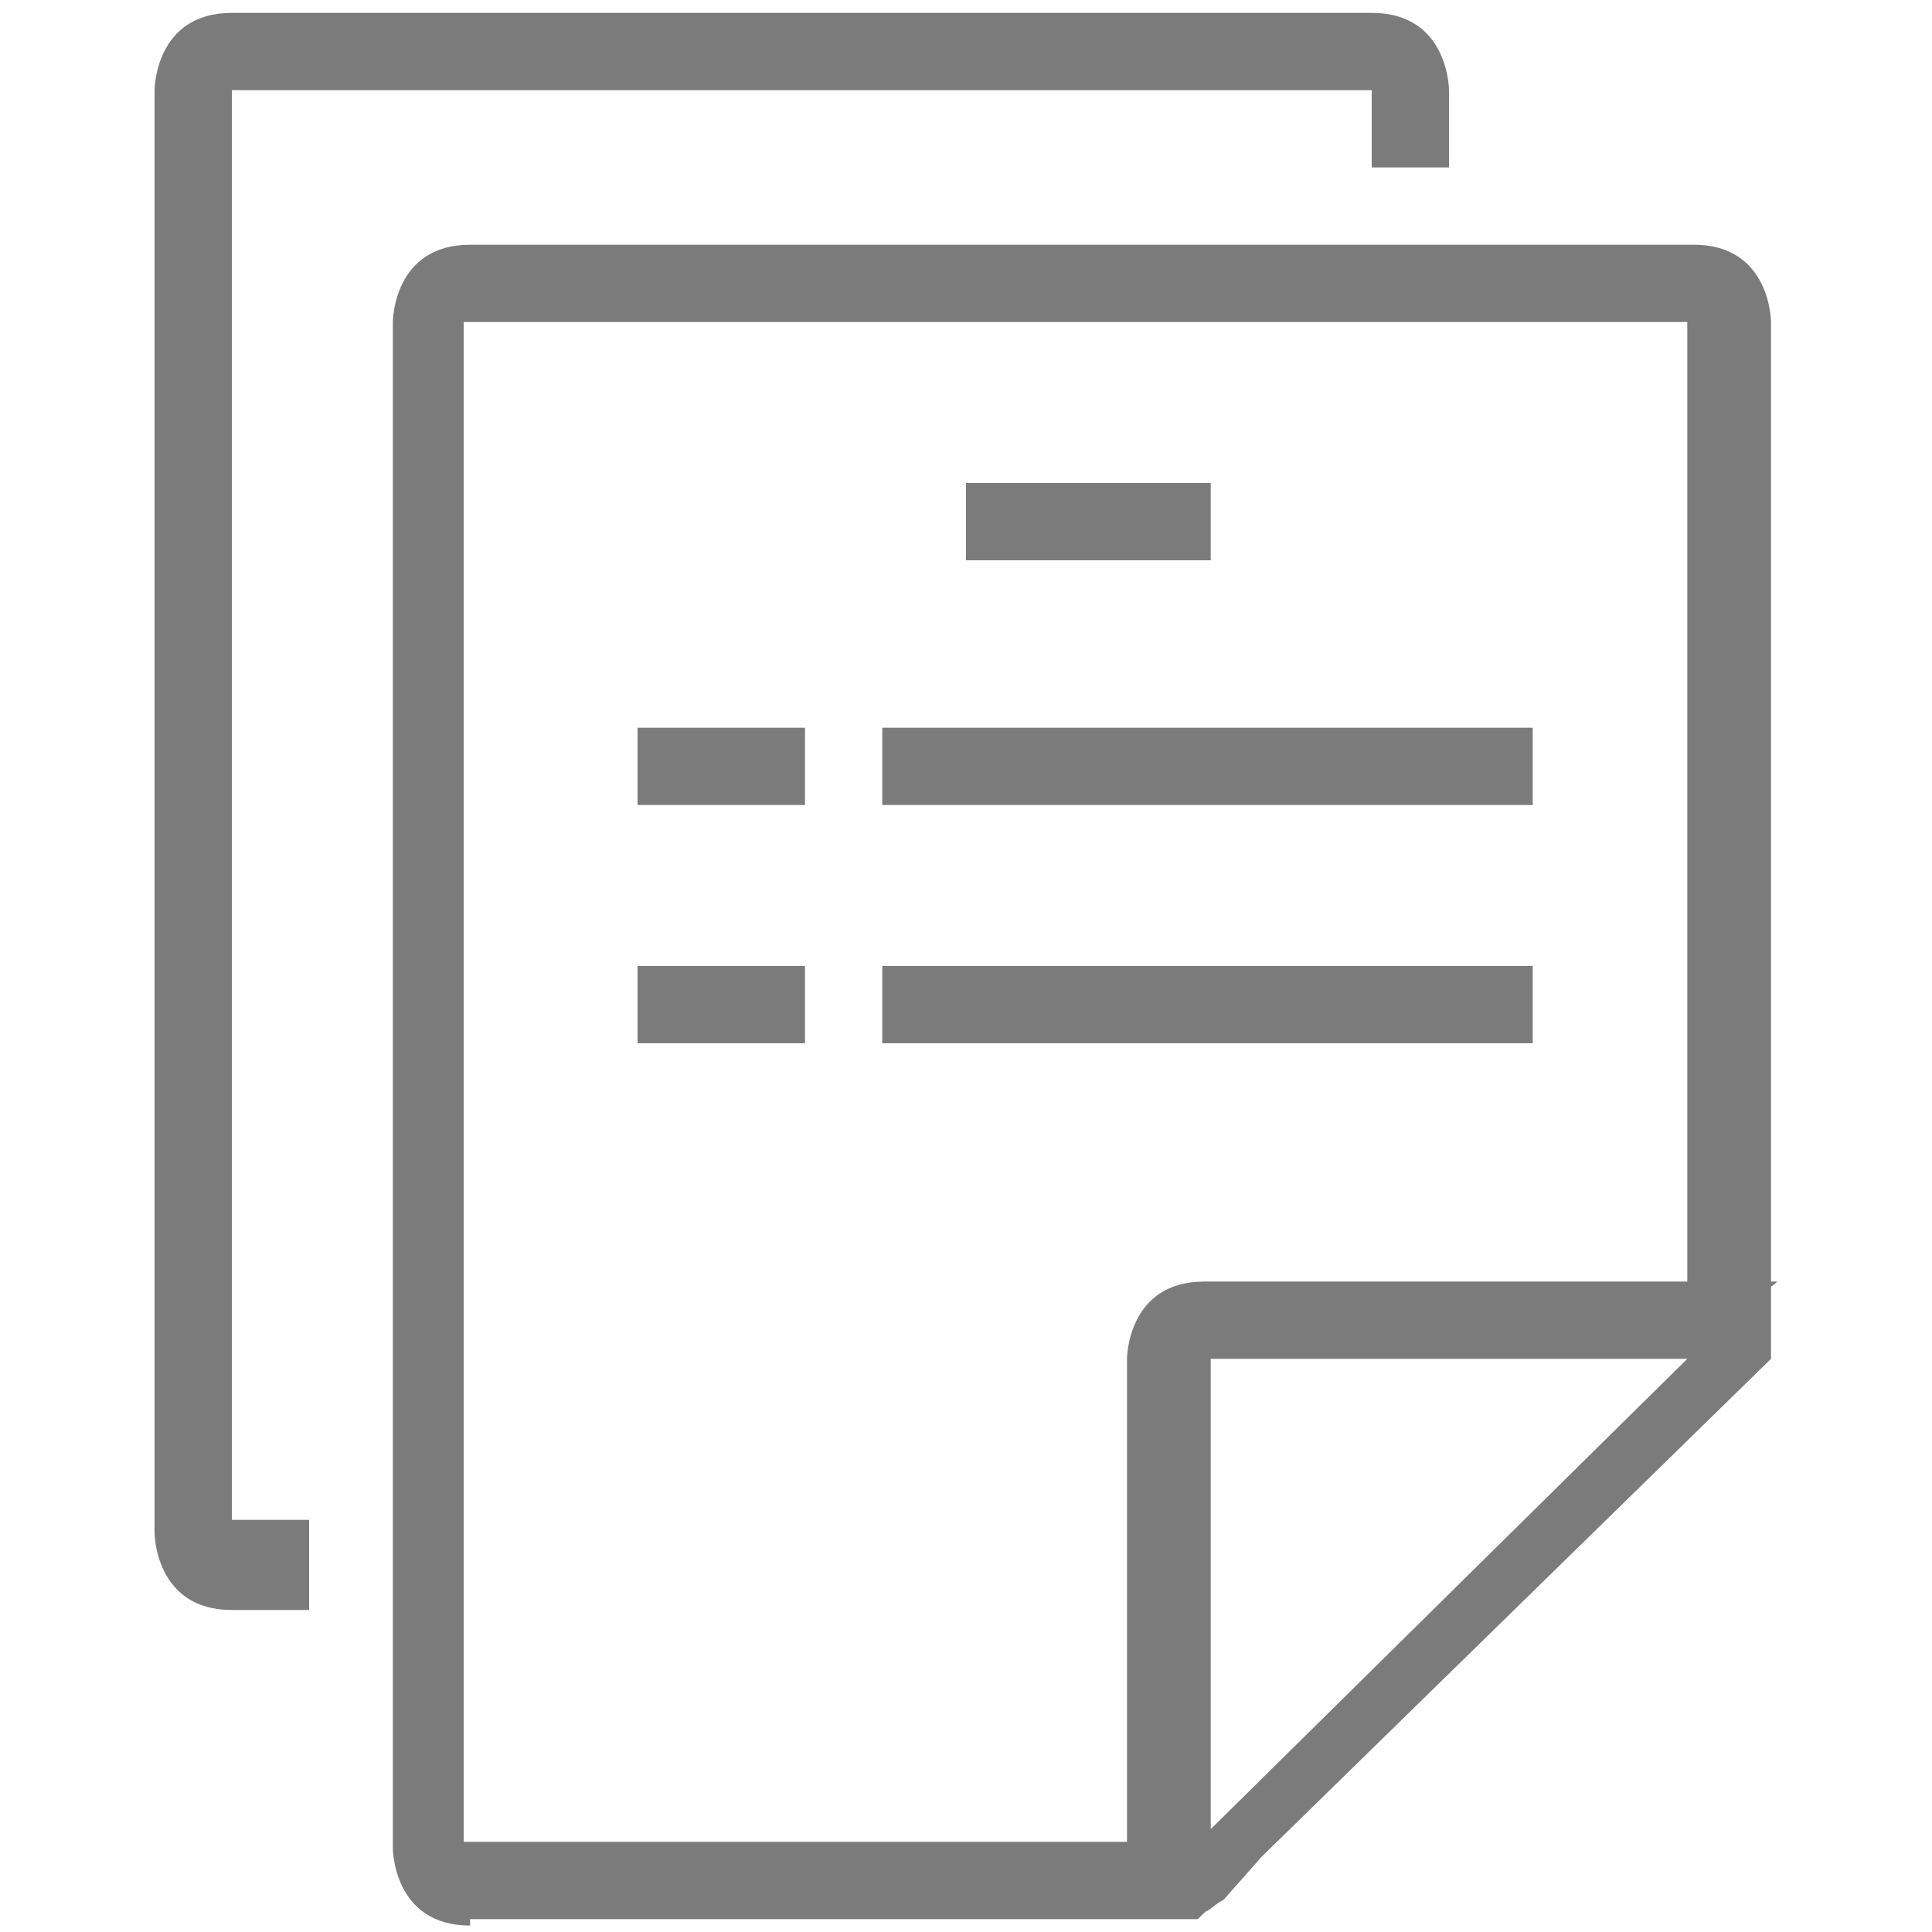 <svg xmlns="http://www.w3.org/2000/svg" viewBox="0 0 30 30"><path fill="#7B7B7B" d="M4.8 23.6H3.6V1.4h17.7v1.2h1.2V1.4s0-1.2-1.2-1.2H3.6C2.4.2 2.4 1.4 2.4 1.4v22.4s0 1.2 1.2 1.2h1.2v-1.4zm2.5 6.3c-1.2 0-1.2-1.2-1.2-1.2V5s0-1.2 1.2-1.2h19c1.2 0 1.2 1.2 1.2 1.2v16.1l-8.9 8.7H7.3zm0-1.3h11.3l7.6-7.5V5h-19v23.6zm11.3 1.1h-.1c-.1 0-1-.8-1-1.1v-7.5s0-1.2 1.2-1.2h8.9s-1 .8-1 1L19 29.5c-.2.1-.2.2-.4.2m.2-8.6v7.5l7.6-7.5h-7.6zm5-8.6H13.7v-1.2h10.1v1.2zm0 3.7H13.7V15h10.1v1.2zm-5-8.7H15v1.2h3.8V7.5zm-8.9 3.8h2.6v1.2H9.9v-1.2zm0 3.7h2.6v1.2H9.9V15z"/></svg>